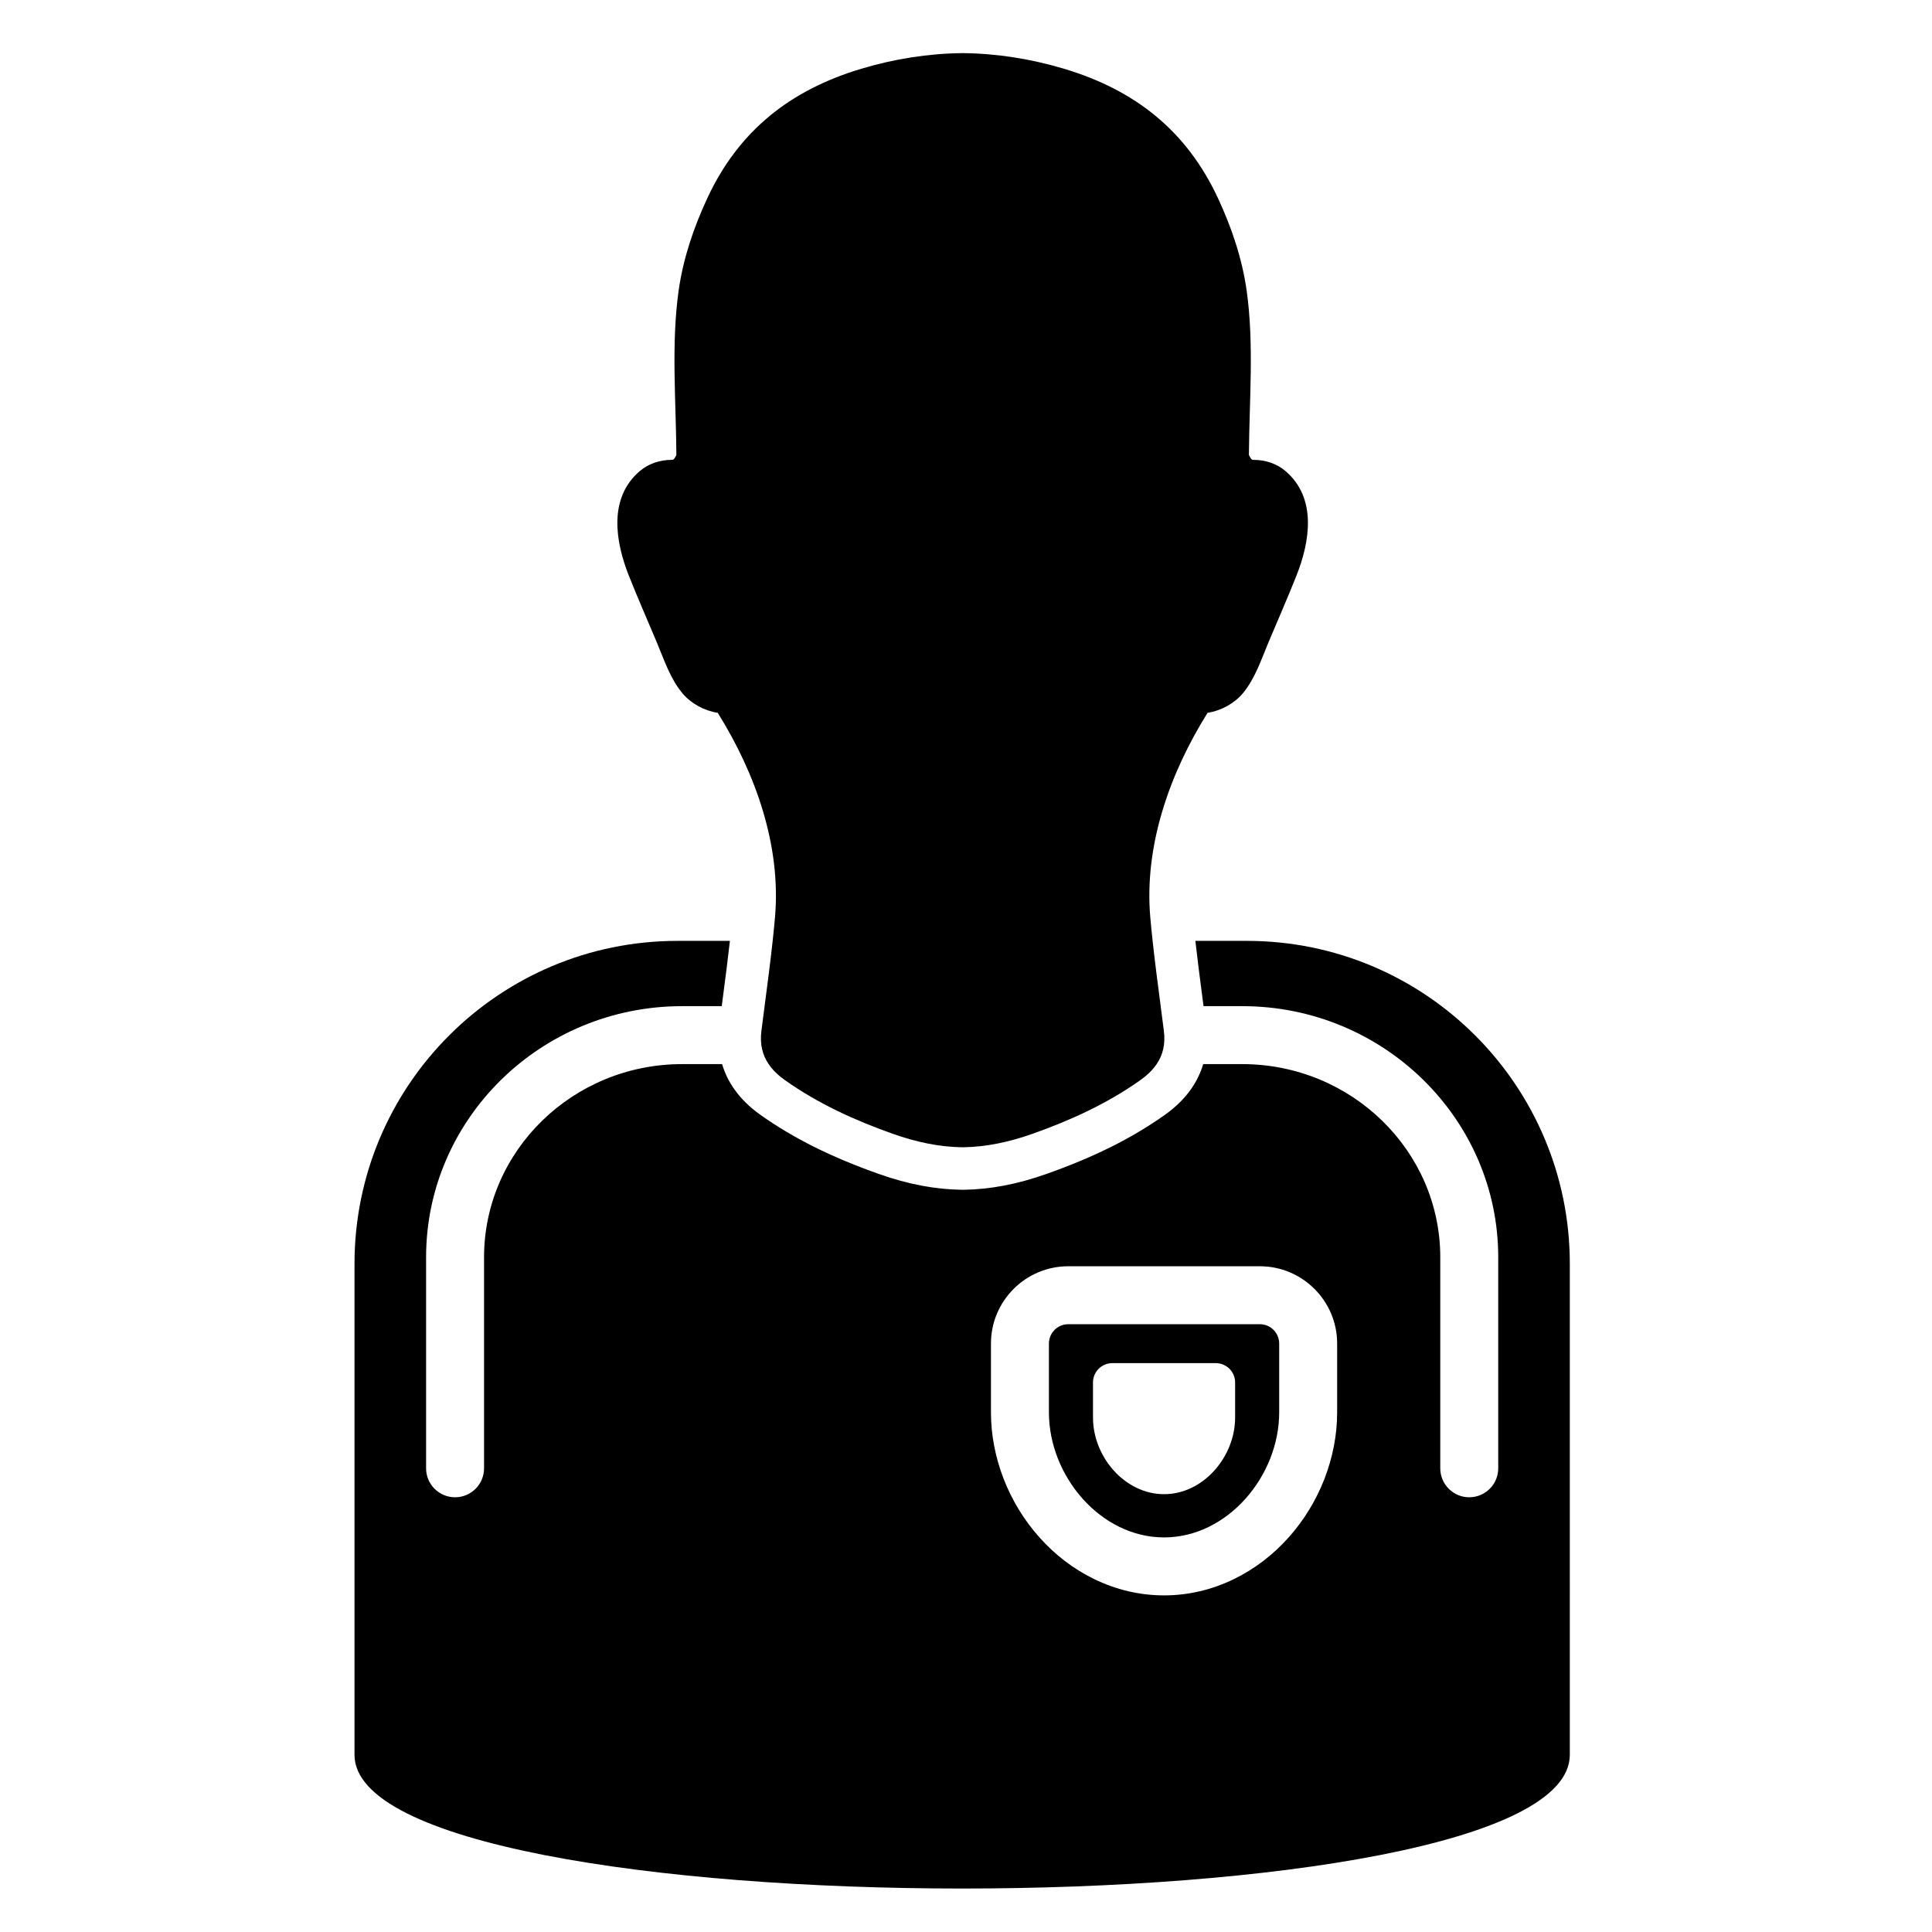 <?xml version="1.0" encoding="utf-8"?>
<!-- Generator: Adobe Illustrator 17.1.0, SVG Export Plug-In . SVG Version: 6.00 Build 0)  -->
<!DOCTYPE svg PUBLIC "-//W3C//DTD SVG 1.1//EN" "http://www.w3.org/Graphics/SVG/1.1/DTD/svg11.dtd">
<svg version="1.1" id="Capa_1" xmlns="http://www.w3.org/2000/svg" xmlns:xlink="http://www.w3.org/1999/xlink" x="0px" y="0px"
	 width="1000px" height="1000px" viewBox="0 0 1000 1000" enable-background="new 0 0 1000 1000" xml:space="preserve">
<g>
	<path d="M645.358,486.994h-26.635c1.059,9.475,2.3,18.999,3.517,28.312c0.236,1.806,0.475,3.638,0.714,5.477h20.036
		c73.056,0,132.491,58.31,132.491,129.982v109.222c0,8.284-6.716,15-15,15s-15-6.716-15-15V650.765
		c0-55.13-45.977-99.982-102.491-99.982h-20.217c-2.648,8.905-8.473,18.216-19.909,26.313c-17.089,12.1-36.55,21.806-61.244,30.545
		c-14.978,5.3-28.972,7.976-42.782,8.181l-0.328,0.005l-0.249-0.004l-0.249,0.004l-0.328-0.005
		c-13.81-0.205-27.804-2.881-42.782-8.181c-24.694-8.739-44.154-18.445-61.243-30.545c-11.437-8.098-17.261-17.409-19.91-26.313
		h-20.717c-56.513,0-102.49,44.852-102.49,99.982v109.222c0,8.284-6.716,15-15,15s-15-6.716-15-15V650.765
		c0-71.672,59.435-129.982,132.49-129.982h20.536c0.239-1.839,0.478-3.671,0.714-5.477c1.218-9.313,2.459-18.837,3.517-28.312
		h-27.135c-92.33,0-167.178,74.848-167.178,167.178v254.081c0,92.33,629.049,92.33,629.049,0V654.172
		C812.536,561.842,737.688,486.994,645.358,486.994z M692.105,731.059c0,23.277-9.145,46.856-25.09,64.69
		c-8.127,9.09-17.582,16.313-28.103,21.47c-11.566,5.669-23.813,8.543-36.4,8.543c-12.588,0-24.834-2.874-36.4-8.543
		c-10.521-5.157-19.976-12.38-28.103-21.47c-15.945-17.834-25.09-41.412-25.09-64.69v-35.646c0-22.056,17.944-40,40-40h99.188
		c22.056,0,40,17.944,40,40V731.059z"/>
	<path d="M652.105,685.413h-99.188c-5.523,0-10,4.477-10,10v35.646c0,32.913,26.681,64.703,59.594,64.703
		s59.594-31.79,59.594-64.703v-35.646C662.105,689.89,657.628,685.413,652.105,685.413z M639.295,733.728
		c0,20.315-16.468,39.655-36.783,39.655s-36.783-19.34-36.783-39.655v-18.174c0-5.523,4.477-10,10-10h53.566c5.523,0,10,4.477,10,10
		V733.728z"/>
	<path d="M339.947,332.449c3.766,8.964,6.97,18.854,13.302,26.415c4.408,5.263,11.297,9.038,18.239,10.082
		c19.688,31.504,32.893,68.895,29.643,105.945c-0.354,4.04-0.765,8.073-1.202,12.104c-1.222,11.282-2.705,22.535-4.175,33.789
		c-0.561,4.297-1.12,8.594-1.658,12.893c-0.863,6.899,0.588,12.439,3.755,17.107c2.124,3.131,5.013,5.875,8.521,8.359
		c17.17,12.157,36.142,20.779,55.87,27.76c11.889,4.207,23.814,6.746,35.769,6.923c0.083-0.001,0.167-0.006,0.25-0.01
		c0.083,0.004,0.167,0.009,0.25,0.01c11.955-0.177,23.88-2.716,35.77-6.923c19.727-6.981,38.7-15.603,55.87-27.76
		c3.508-2.484,6.397-5.227,8.521-8.359c3.167-4.668,4.618-10.208,3.755-17.107c-0.538-4.299-1.097-8.596-1.658-12.893
		c-1.47-11.254-2.952-22.507-4.175-33.789c-0.437-4.031-0.848-8.064-1.202-12.104c-3.25-37.05,9.955-74.441,29.643-105.945
		c6.942-1.044,13.831-4.818,18.239-10.082c6.331-7.56,9.536-17.451,13.302-26.415c4.816-11.462,9.842-22.86,14.433-34.414
		c7.06-17.766,10.734-40.338-5.737-54.29c-4.534-3.84-10.457-5.717-16.342-5.717c-0.127,0-0.253,0.001-0.38,0.003
		c-0.003,0-0.007,0-0.01,0c-0.692,0-1.402-0.962-2.111-2.574c0.195-27.97,2.728-57.425-1.155-85
		c-2.341-16.627-7.776-32.667-14.842-47.856c-16.227-34.88-42.879-55.984-79.664-67.002c-17.144-5.135-34.755-7.913-52.255-8.1
		c-0.083,0.001-0.167,0.003-0.25,0.005c-0.083-0.002-0.167-0.004-0.25-0.005c-17.5,0.187-35.112,2.965-52.255,8.1
		c-36.785,11.018-63.437,32.122-79.664,67.002c-7.066,15.189-12.501,31.229-14.842,47.856c-3.883,27.575-1.35,57.029-1.155,85
		c-0.709,1.612-1.42,2.574-2.111,2.574c-0.004,0-0.007,0-0.01,0c-0.127-0.002-0.254-0.003-0.38-0.003
		c-5.885,0-11.807,1.876-16.342,5.717c-16.472,13.952-12.797,36.524-5.737,54.29C330.105,309.589,335.131,320.987,339.947,332.449z"
		/>
</g>
</svg>
